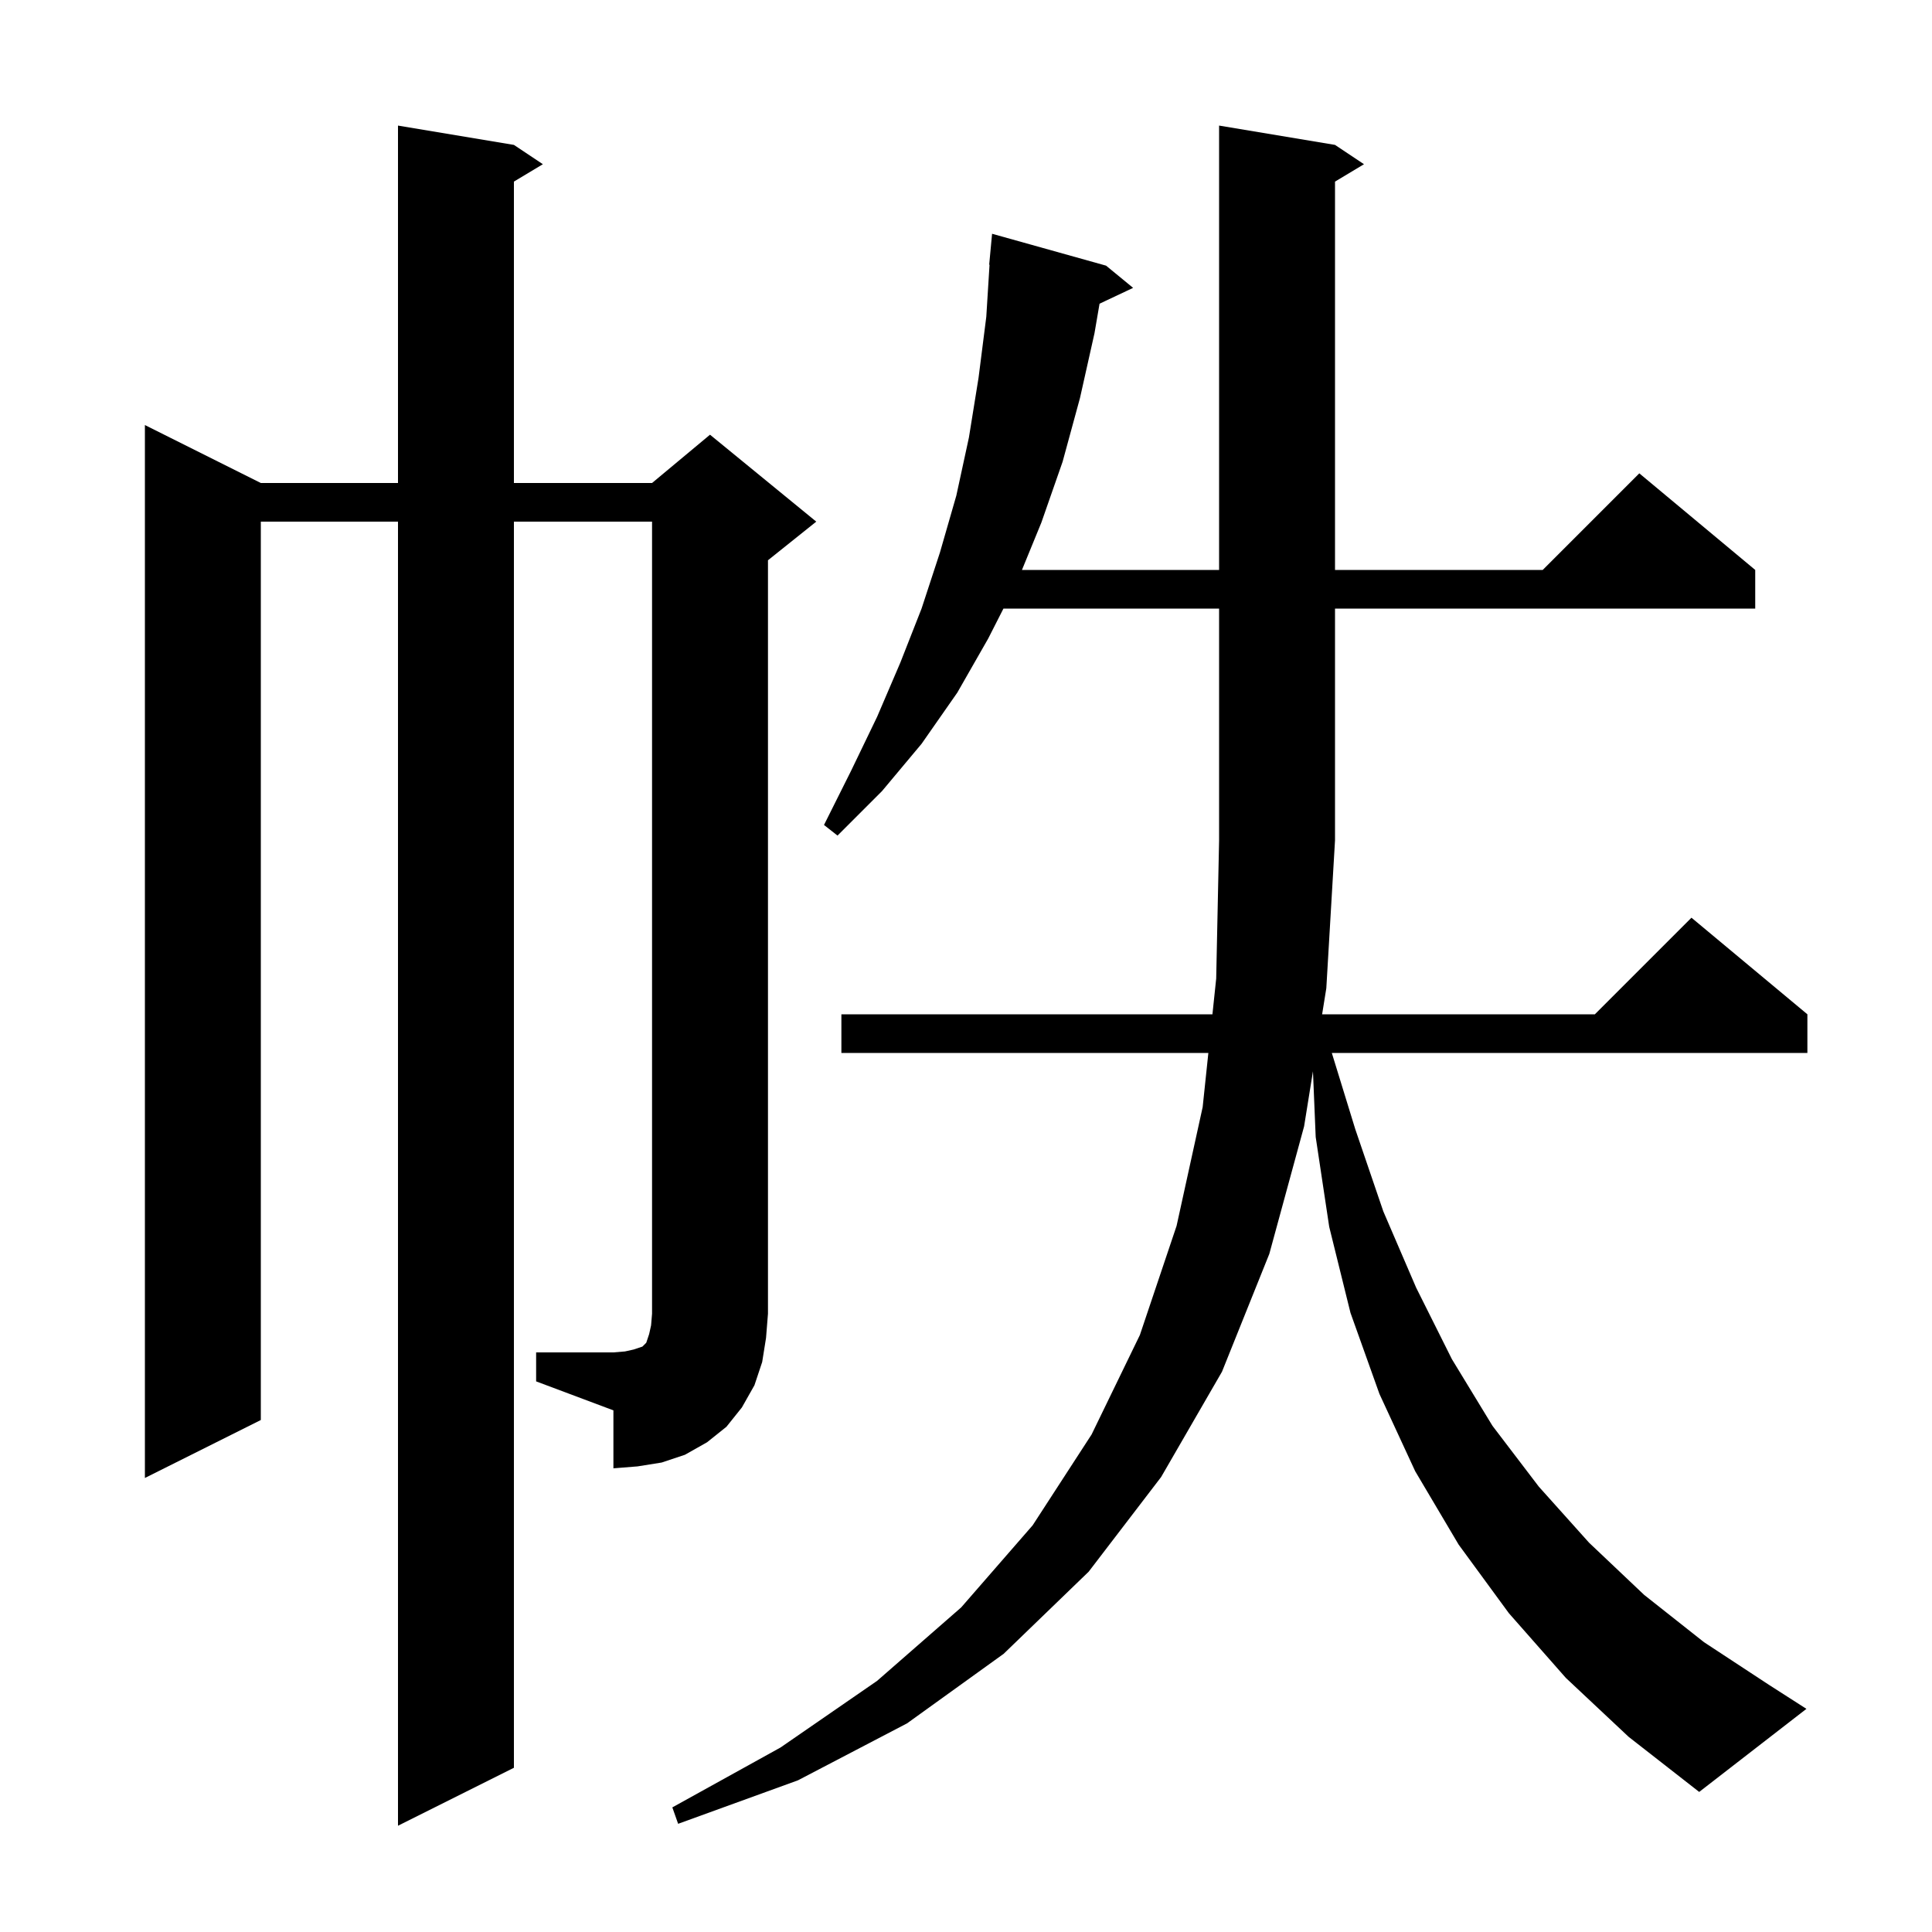 <svg xmlns="http://www.w3.org/2000/svg" xmlns:xlink="http://www.w3.org/1999/xlink" version="1.1" baseProfile="full" viewBox="0 0 200 200" width="200" height="200">
<g fill="black">
<path d="M 162.1 173.7 L 156.2 167.0 L 151.0 159.9 L 146.5 152.3 L 142.8 144.3 L 139.8 135.9 L 137.6 127.0 L 136.2 117.7 L 135.917 110.901 L 135.0 116.6 L 131.4 129.8 L 126.5 142.0 L 120.2 152.9 L 112.7 162.7 L 103.9 171.2 L 93.9 178.4 L 82.6 184.3 L 70.2 188.8 L 69.6 187.1 L 80.8 180.9 L 90.8 174.0 L 99.5 166.4 L 106.9 157.9 L 113.0 148.5 L 118.0 138.2 L 121.8 126.9 L 124.5 114.6 L 125.089 109.0 L 87.1 109.0 L 87.1 105.0 L 125.511 105.0 L 125.9 101.3 L 126.2 87.0 L 126.2 63.0 L 103.876 63.0 L 102.3 66.1 L 99.1 71.7 L 95.4 77.0 L 91.3 81.9 L 86.7 86.5 L 85.3 85.4 L 88.1 79.8 L 90.8 74.2 L 93.2 68.6 L 95.4 63.0 L 97.3 57.2 L 99.0 51.3 L 100.3 45.3 L 101.3 39.1 L 102.1 32.8 L 102.437 27.4 L 102.4 27.4 L 102.7 24.2 L 114.5 27.5 L 117.3 29.8 L 113.825 31.439 L 113.3 34.5 L 111.8 41.2 L 110.0 47.8 L 107.8 54.1 L 105.792 59.0 L 126.2 59.0 L 126.2 13.0 L 138.2 15.0 L 141.2 17.0 L 138.2 18.8 L 138.2 59.0 L 159.7 59.0 L 169.7 49.0 L 181.7 59.0 L 181.7 63.0 L 138.2 63.0 L 138.2 87.0 L 137.3 102.3 L 136.866 105.0 L 165.1 105.0 L 175.1 95.0 L 187.1 105.0 L 187.1 109.0 L 137.869 109.0 L 140.3 116.9 L 143.2 125.4 L 146.6 133.3 L 150.3 140.7 L 154.5 147.6 L 159.3 153.9 L 164.5 159.7 L 170.2 165.1 L 176.4 170.0 L 183.1 174.4 L 187.0 176.9 L 175.9 185.5 L 168.6 179.8 Z M 55.5 140.0 L 63.5 140.0 L 64.7 139.9 L 65.6 139.7 L 66.5 139.4 L 66.9 139.0 L 67.2 138.1 L 67.4 137.2 L 67.5 136.0 L 67.5 54.0 L 53.2 54.0 L 53.2 183.0 L 41.2 189.0 L 41.2 54.0 L 27.0 54.0 L 27.0 147.0 L 15.0 153.0 L 15.0 44.0 L 27.0 50.0 L 41.2 50.0 L 41.2 13.0 L 53.2 15.0 L 56.2 17.0 L 53.2 18.8 L 53.2 50.0 L 67.5 50.0 L 73.5 45.0 L 84.5 54.0 L 79.5 58.0 L 79.5 136.0 L 79.3 138.5 L 78.9 141.0 L 78.1 143.4 L 76.8 145.7 L 75.2 147.7 L 73.2 149.3 L 70.9 150.6 L 68.5 151.4 L 66.0 151.8 L 63.5 152.0 L 63.5 146.0 L 55.5 143.0 Z " />
</g>
</svg>
